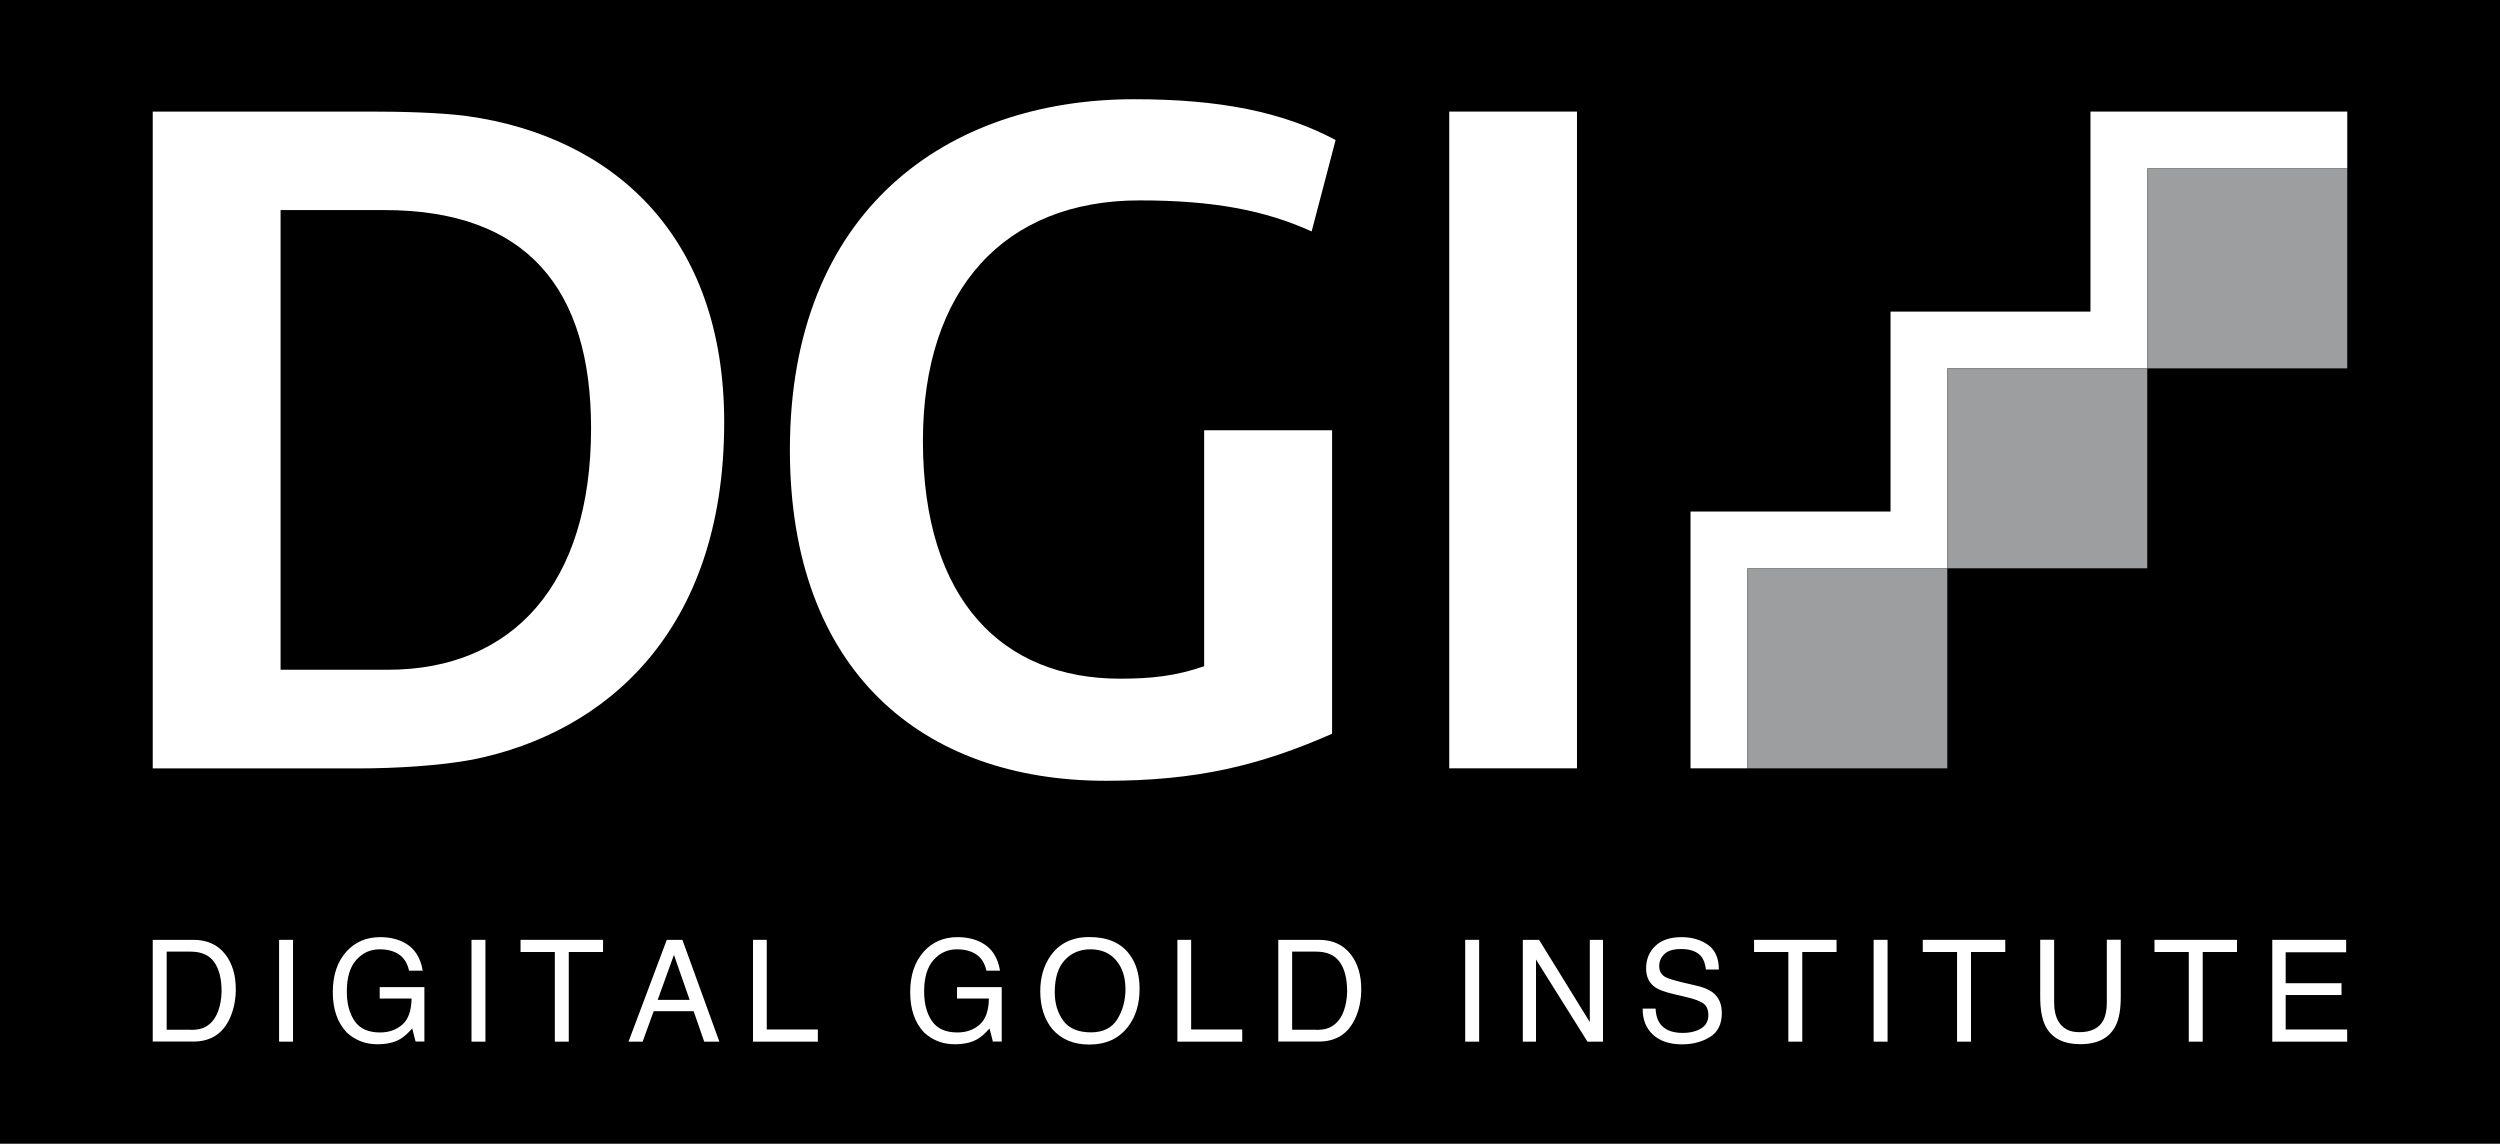 <?xml version="1.0" encoding="utf-8"?>
<!-- Generator: Adobe Illustrator 24.2.0, SVG Export Plug-In . SVG Version: 6.00 Build 0)  -->
<svg version="1.1" id="Livello_1" xmlns="http://www.w3.org/2000/svg" xmlns:xlink="http://www.w3.org/1999/xlink" x="0px" y="0px"
	 viewBox="0 0 269.09 123.11" style="enable-background:new 0 0 269.09 123.11;" xml:space="preserve">
<style type="text/css">
	.st0{fill:#FFFFFF;}
	.st1{fill:#9C9E9F;}
</style>
<rect width="269.09" height="123.11"/>
<g>
	<path class="st0" d="M16.44,12.01h23.4c3.44,0,7.45,0.1,10.41,0.48c15.76,2.2,27.7,12.9,27.7,32.96c0,22.54-12.8,33.43-27.03,36.3
		c-3.53,0.67-8.31,0.96-12.42,0.96H16.44V12.01z M41.75,72.09c13.47,0,21.87-9.26,21.87-25.98c0-15-6.88-23.5-22.26-23.5H30.2v49.48
		H41.75z"/>
	<path class="st0" d="M129.63,46.31h13.75v32.67c-7.83,3.44-14.61,5.06-24.36,5.06c-19.68,0-34-11.75-34-35.63
		c0-25.79,16.91-37.73,37.06-37.73c9.17,0,15.95,1.34,21.68,4.39l-2.58,9.84c-5.06-2.29-10.6-3.34-18.53-3.34
		c-14.52,0-23.31,9.55-23.31,25.88c0,17.29,8.69,25.6,21.2,25.6c3.44,0,6.02-0.29,9.07-1.34V46.31z"/>
	<path class="st0" d="M155.99,12.01h13.75V82.7h-13.75V12.01z"/>
	<polygon class="st0" points="225.01,12.01 225.01,33.54 203.49,33.54 203.49,33.54 203.49,55.06 181.96,55.06 181.96,82.7 
		188.08,82.7 188.08,61.18 209.6,61.18 209.6,61.18 209.6,39.65 231.13,39.65 231.13,18.13 252.65,18.13 252.65,12.01 	"/>
	<rect x="188.08" y="61.18" class="st1" width="21.52" height="21.52"/>
	<rect x="209.6" y="39.65" class="st1" width="21.52" height="21.52"/>
	<rect x="231.13" y="18.13" class="st1" width="21.52" height="21.52"/>
	<g>
		<path class="st0" d="M16.44,101.16h4.38c1.49,0,2.64,0.53,3.46,1.6c0.73,0.97,1.1,2.2,1.1,3.71c0,1.16-0.22,2.22-0.65,3.15
			c-0.76,1.66-2.07,2.49-3.92,2.49h-4.37V101.16z M20.53,110.85c0.49,0,0.89-0.05,1.21-0.16c0.56-0.19,1.03-0.57,1.38-1.12
			c0.29-0.44,0.49-1.01,0.62-1.7c0.07-0.41,0.11-0.8,0.11-1.15c0-1.36-0.26-2.41-0.79-3.16c-0.53-0.75-1.38-1.13-2.55-1.13h-2.57
			v8.41H20.53z"/>
		<path class="st0" d="M30.04,101.16h1.5v10.96h-1.5V101.16z"/>
		<path class="st0" d="M43.53,101.47c1.07,0.57,1.73,1.57,1.97,3.01h-1.47c-0.18-0.8-0.54-1.38-1.09-1.75
			c-0.55-0.37-1.24-0.55-2.08-0.55c-0.99,0-1.83,0.38-2.51,1.14c-0.68,0.76-1.02,1.89-1.02,3.4c0,1.3,0.28,2.36,0.84,3.18
			s1.47,1.23,2.74,1.23c0.97,0,1.77-0.29,2.41-0.86c0.64-0.57,0.96-1.5,0.98-2.79h-3.43v-1.23h4.81v5.86h-0.95l-0.36-1.41
			c-0.49,0.55-0.93,0.93-1.31,1.15c-0.64,0.37-1.46,0.55-2.44,0.55c-1.28,0-2.37-0.42-3.29-1.26c-1-1.05-1.51-2.5-1.51-4.34
			c0-1.84,0.49-3.29,1.47-4.38c0.93-1.03,2.14-1.55,3.62-1.55C41.91,100.87,42.79,101.07,43.53,101.47z"/>
		<path class="st0" d="M50.75,101.16h1.5v10.96h-1.5V101.16z"/>
		<path class="st0" d="M64.91,101.16v1.31h-3.69v9.65h-1.5v-9.65h-3.69v-1.31H64.91z"/>
		<path class="st0" d="M71.77,101.16h1.68l3.98,10.96h-1.63l-1.14-3.28h-4.3l-1.19,3.28h-1.52L71.77,101.16z M74.23,107.62
			l-1.69-4.84l-1.75,4.84H74.23z"/>
		<path class="st0" d="M81.05,101.16h1.48v9.65h5.5v1.31h-6.98V101.16z"/>
		<path class="st0" d="M105.67,101.47c1.07,0.57,1.73,1.57,1.97,3.01h-1.47c-0.17-0.8-0.54-1.38-1.09-1.75
			c-0.55-0.37-1.24-0.55-2.08-0.55c-0.99,0-1.83,0.38-2.51,1.14c-0.68,0.76-1.02,1.89-1.02,3.4c0,1.3,0.28,2.36,0.84,3.18
			s1.47,1.23,2.74,1.23c0.97,0,1.77-0.29,2.41-0.86c0.64-0.57,0.96-1.5,0.98-2.79h-3.43v-1.23h4.81v5.86h-0.95l-0.36-1.41
			c-0.49,0.55-0.93,0.93-1.31,1.15c-0.64,0.37-1.46,0.55-2.44,0.55c-1.28,0-2.37-0.42-3.29-1.26c-1-1.05-1.5-2.5-1.5-4.34
			c0-1.84,0.49-3.29,1.47-4.38c0.93-1.03,2.14-1.55,3.62-1.55C104.05,100.87,104.93,101.07,105.67,101.47z"/>
		<path class="st0" d="M121.57,102.72c0.73,0.97,1.09,2.21,1.09,3.72c0,1.64-0.42,3-1.25,4.08c-0.98,1.27-2.36,1.91-4.17,1.91
			c-1.69,0-3.01-0.56-3.98-1.67c-0.86-1.07-1.29-2.43-1.29-4.07c0-1.48,0.37-2.75,1.1-3.8c0.94-1.35,2.34-2.03,4.19-2.03
			C119.21,100.86,120.64,101.48,121.57,102.72z M120.26,109.71c0.58-0.94,0.88-2.02,0.88-3.24c0-1.29-0.34-2.33-1.01-3.11
			c-0.67-0.79-1.6-1.18-2.76-1.18c-1.13,0-2.06,0.39-2.77,1.17c-0.72,0.78-1.07,1.93-1.07,3.45c0,1.21,0.31,2.24,0.92,3.07
			c0.61,0.83,1.61,1.25,2.99,1.25C118.73,111.11,119.68,110.65,120.26,109.71z"/>
		<path class="st0" d="M126.72,101.16h1.49v9.65h5.5v1.31h-6.98V101.16z"/>
		<path class="st0" d="M137.58,101.16h4.38c1.49,0,2.64,0.53,3.46,1.6c0.73,0.97,1.1,2.2,1.1,3.71c0,1.16-0.22,2.22-0.65,3.15
			c-0.76,1.66-2.07,2.49-3.92,2.49h-4.36V101.16z M141.67,110.85c0.49,0,0.89-0.05,1.21-0.16c0.56-0.19,1.03-0.57,1.39-1.12
			c0.29-0.44,0.49-1.01,0.62-1.7c0.07-0.41,0.11-0.8,0.11-1.15c0-1.36-0.26-2.41-0.79-3.16c-0.53-0.75-1.38-1.13-2.55-1.13h-2.58
			v8.41H141.67z"/>
		<path class="st0" d="M157.71,101.16h1.5v10.96h-1.5V101.16z"/>
		<path class="st0" d="M163.91,101.16h1.75l5.46,8.85v-8.85h1.42v10.96h-1.67l-5.54-8.84v8.84h-1.42V101.16z"/>
		<path class="st0" d="M178.2,108.58c0.03,0.62,0.17,1.13,0.42,1.51c0.47,0.73,1.31,1.09,2.51,1.09c0.54,0,1.03-0.08,1.47-0.24
			c0.85-0.31,1.28-0.86,1.28-1.66c0-0.6-0.18-1.02-0.54-1.28c-0.37-0.25-0.94-0.46-1.72-0.65l-1.44-0.34
			c-0.94-0.22-1.6-0.46-1.99-0.72c-0.68-0.46-1.01-1.14-1.01-2.05c0-0.98,0.33-1.79,0.99-2.42c0.66-0.63,1.6-0.95,2.82-0.95
			c1.12,0,2.07,0.28,2.85,0.83c0.78,0.55,1.17,1.44,1.17,2.66h-1.39c-0.07-0.59-0.23-1.04-0.46-1.35c-0.43-0.57-1.17-0.86-2.21-0.86
			c-0.84,0-1.44,0.18-1.81,0.55c-0.37,0.37-0.55,0.8-0.55,1.28c0,0.54,0.22,0.93,0.65,1.18c0.28,0.16,0.93,0.36,1.93,0.6l1.49,0.35
			c0.72,0.17,1.27,0.4,1.66,0.69c0.68,0.51,1.01,1.26,1.01,2.23c0,1.21-0.43,2.08-1.29,2.6s-1.86,0.78-3,0.78
			c-1.33,0-2.37-0.35-3.12-1.04c-0.75-0.69-1.12-1.63-1.11-2.81H178.2z"/>
		<path class="st0" d="M197.68,101.16v1.31h-3.69v9.65h-1.5v-9.65h-3.69v-1.31H197.68z"/>
		<path class="st0" d="M201.67,101.16h1.5v10.96h-1.5V101.16z"/>
		<path class="st0" d="M215.84,101.16v1.31h-3.69v9.65h-1.5v-9.65h-3.69v-1.31H215.84z"/>
		<path class="st0" d="M221.1,101.16v6.77c0,0.8,0.15,1.46,0.45,1.98c0.45,0.8,1.2,1.19,2.26,1.19c1.27,0,2.13-0.43,2.59-1.29
			c0.24-0.47,0.37-1.1,0.37-1.89v-6.77h1.5v6.15c0,1.35-0.18,2.38-0.55,3.11c-0.67,1.32-1.93,1.98-3.79,1.98
			c-1.86,0-3.12-0.66-3.78-1.98c-0.36-0.73-0.55-1.76-0.55-3.11v-6.15H221.1z"/>
		<path class="st0" d="M240.78,101.16v1.31h-3.69v9.65h-1.5v-9.65h-3.69v-1.31H240.78z"/>
		<path class="st0" d="M244.58,101.16h7.95v1.34h-6.51v3.33h6.01v1.27h-6.01v3.71h6.62v1.31h-8.06V101.16z"/>
	</g>
</g>
</svg>
